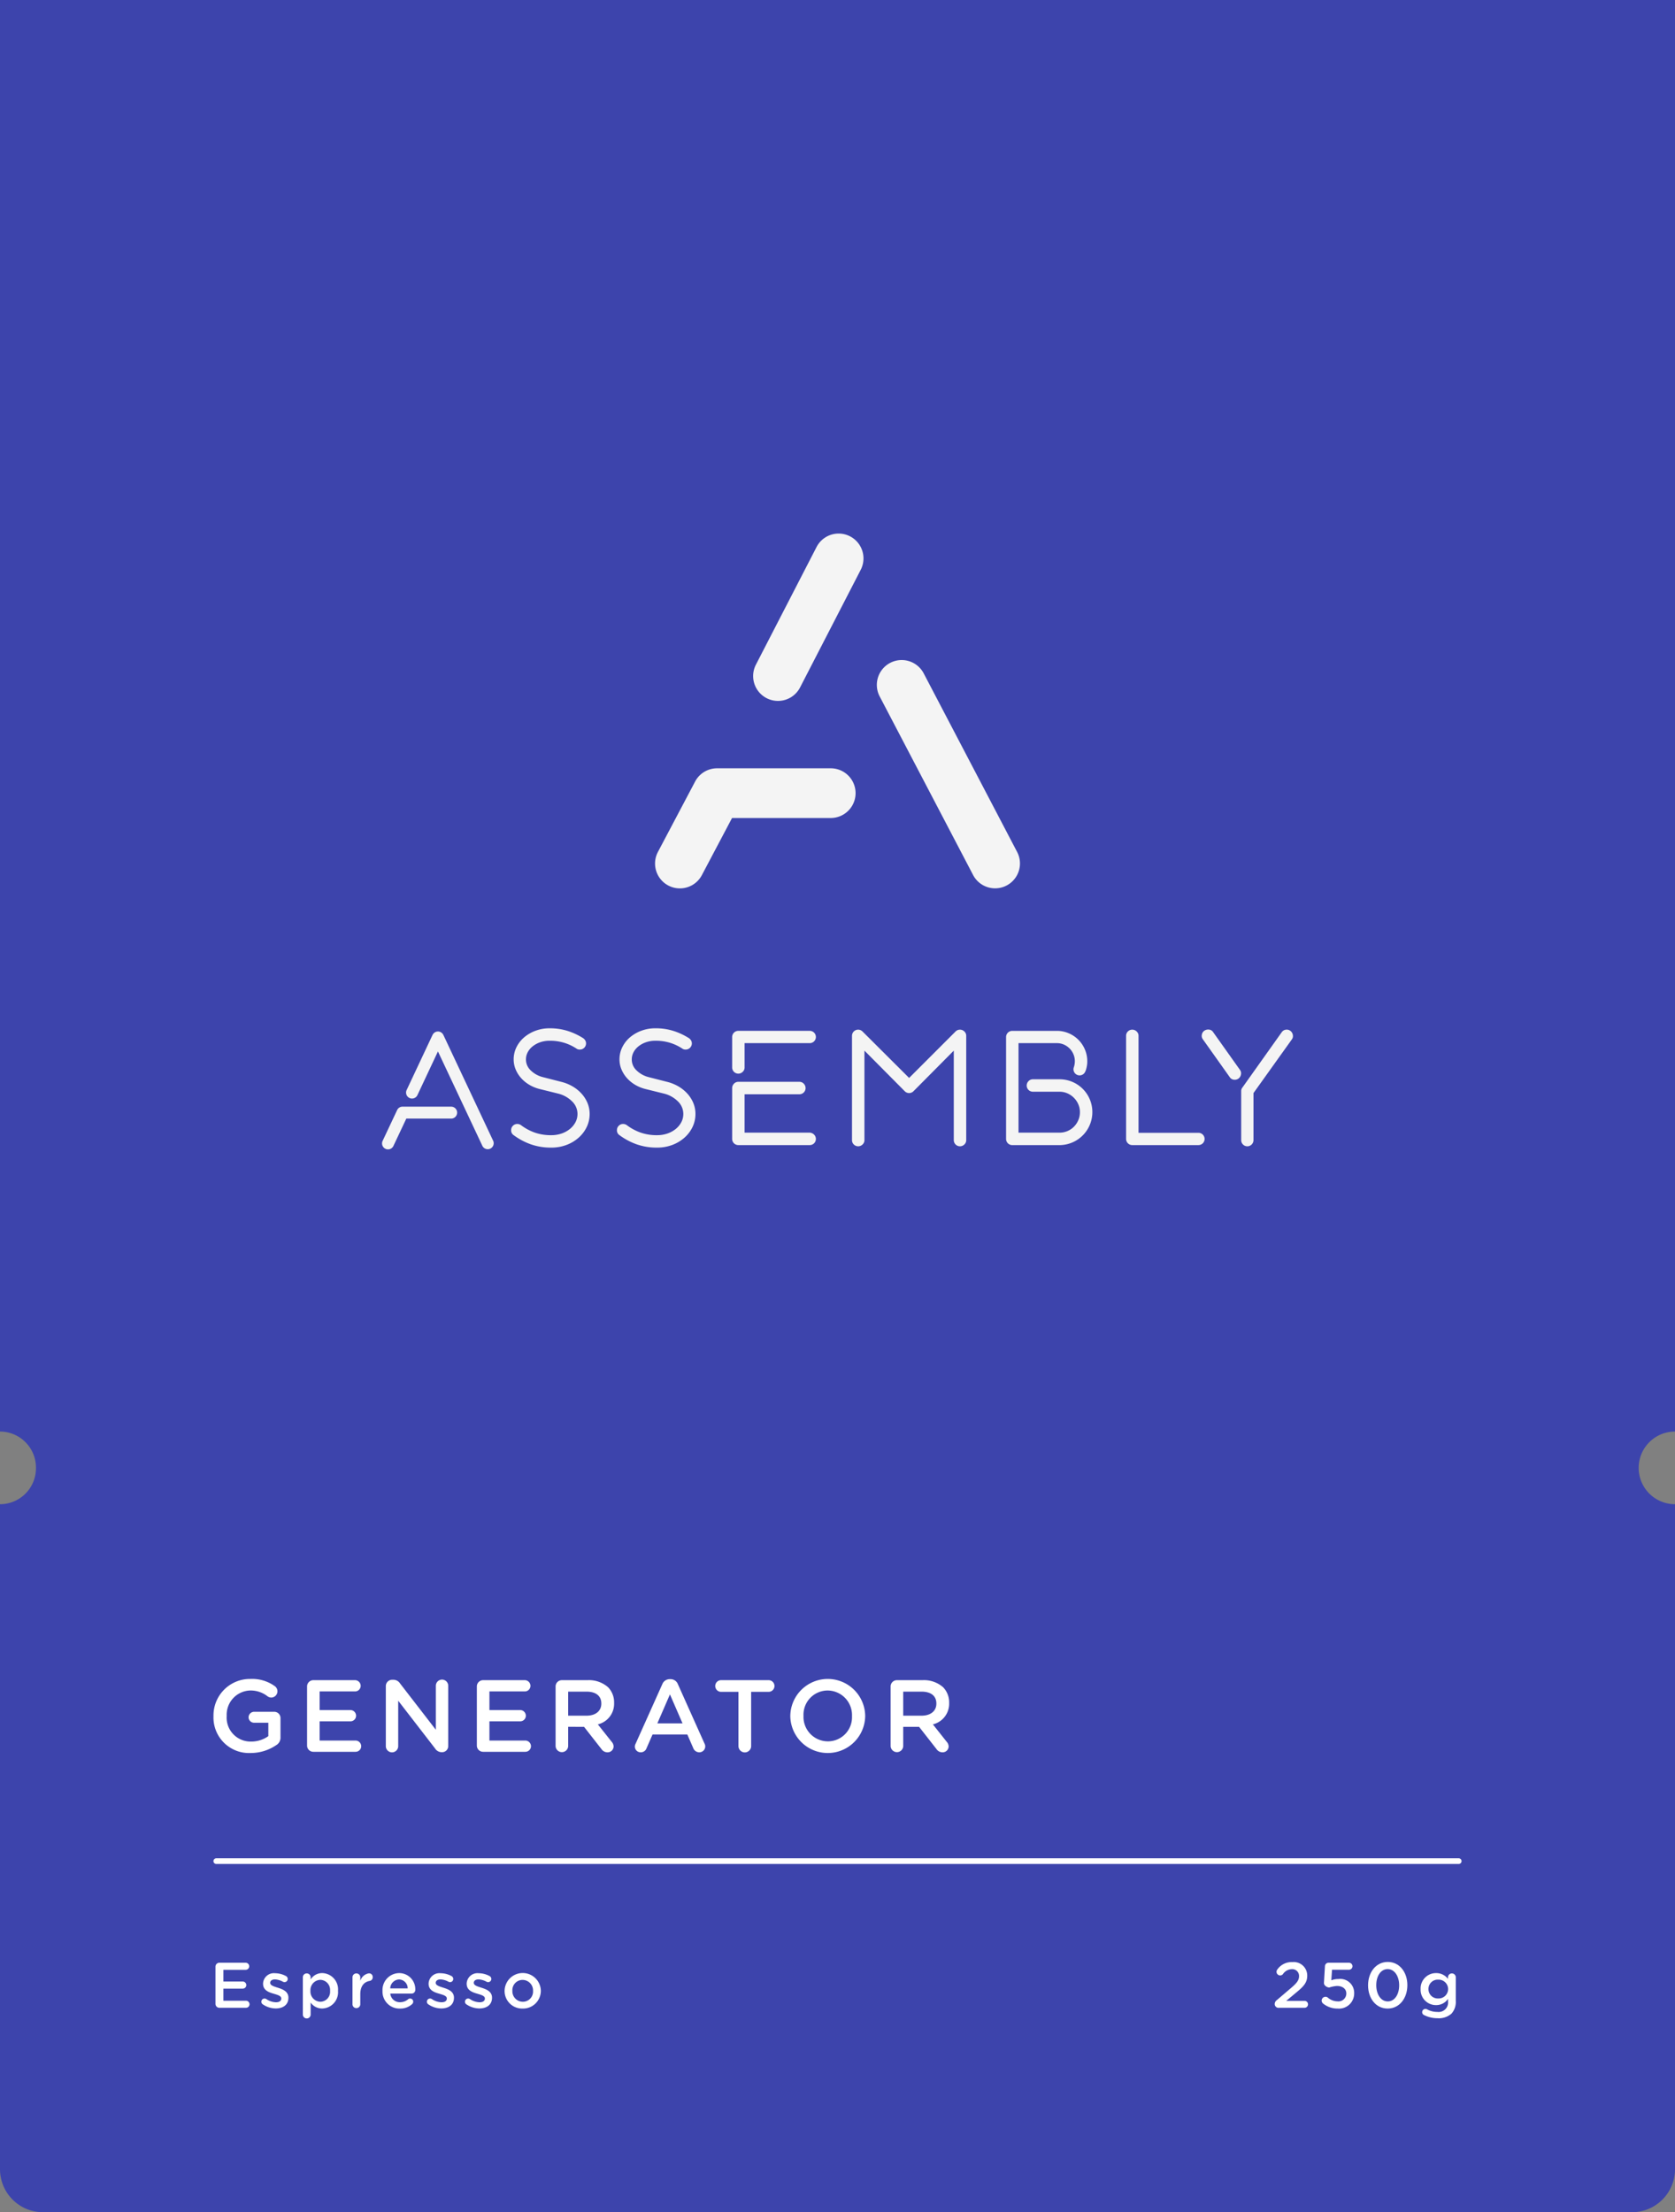 <svg xmlns="http://www.w3.org/2000/svg" width="221.102" height="291.969" viewBox="0 0 221.102 291.969">
  <rect x="0" y="0" width="221.102" height="291.969" fill="#808080" stroke="none"/>
  <title>label-generator_1</title>
  <g id="Layer_2" data-name="Layer 2">
    <g id="Layer_1-2" data-name="Layer 1">
      <g>
        <path d="M0,0V188.938A4.761,4.761,0,0,1,4.746,193.782,4.746,4.746,0,0,1,0,198.528v87.766a5.676,5.676,0,0,0,5.676,5.676H215.426a5.676,5.676,0,0,0,5.676-5.676V198.528a4.795,4.795,0,0,1,0-9.59V0Z" fill="#3d44ac"/>
        <path d="M107.562,59.545h.326a10.429,10.429,0,0,1,3.103.47l-.489-.941a10.553,10.553,0,0,1-.878-2.31l-.065.124A10.588,10.588,0,0,1,107.562,59.545Z" fill="none"/>
        <g>
          <g>
            <path d="M102.692,92.508a3.281,3.281,0,0,1-2.912-4.783l8.027-15.569a3.28,3.28,0,0,1,5.83,3.006l-8.027,15.569A3.28,3.28,0,0,1,102.692,92.508Z" fill="#f4f4f4"/>
            <path d="M89.744,117.252a3.281,3.281,0,0,1-2.897-4.812l4.908-9.29a3.279,3.279,0,0,1,2.9-1.748h15.059a3.28,3.28,0,0,1,0,6.559H96.631l-3.985,7.542A3.279,3.279,0,0,1,89.744,117.252Z" fill="#f4f4f4"/>
            <path d="M131.358,117.244a3.279,3.279,0,0,1-2.909-1.76L116.099,91.879a3.28,3.28,0,0,1,5.812-3.041L134.262,112.443a3.281,3.281,0,0,1-2.903,4.801Z" fill="#f4f4f4"/>
          </g>
          <g>
            <path d="M76.78,144.357a4.928,4.928,0,0,0-1.188-.965,5.648,5.648,0,0,0-1.496-.607l-2.464-.631a3.494,3.494,0,0,1-1.595-.9,1.963,1.963,0,0,1-.611-1.431,2.019,2.019,0,0,1,.231-.941,2.459,2.459,0,0,1,.654-.784,3.359,3.359,0,0,1,.995-.54,3.796,3.796,0,0,1,1.256-.199,6.448,6.448,0,0,1,1.912.27,6.355,6.355,0,0,1,1.588.742.725.725,0,0,0,.486.152.814.814,0,0,0,.811-.811.762.762,0,0,0-.109-.398.962.962,0,0,0-.272-.293,8.768,8.768,0,0,0-2.035-.953,7.789,7.789,0,0,0-2.381-.352,5.306,5.306,0,0,0-1.875.325,5.01,5.01,0,0,0-1.502.873A4.077,4.077,0,0,0,68.174,138.213a3.608,3.608,0,0,0-.37,1.611,3.427,3.427,0,0,0,.257,1.306,4.046,4.046,0,0,0,.715,1.144,4.561,4.561,0,0,0,1.089.896,5.036,5.036,0,0,0,1.36.558l2.541.63a3.943,3.943,0,0,1,1.773,1.028,2.289,2.289,0,0,1,.69,1.638,2.322,2.322,0,0,1-.261,1.08,2.856,2.856,0,0,1-.734.893,3.589,3.589,0,0,1-1.101.607,4.171,4.171,0,0,1-1.374.219,6.43,6.43,0,0,1-2.211-.357,6.838,6.838,0,0,1-1.795-.981.837.837,0,0,0-.472-.142.784.784,0,0,0-.573.238l-0.0 0a.784.784,0,0,0-.238.573.74.74,0,0,0,.333.665,8.683,8.683,0,0,0,2.246,1.203,7.981,7.981,0,0,0,2.711.442,5.672,5.672,0,0,0,1.993-.344,5.14,5.14,0,0,0,1.612-.954,4.463,4.463,0,0,0,1.079-1.416,3.955,3.955,0,0,0,.389-1.728,3.77,3.77,0,0,0-.277-1.434A4.306,4.306,0,0,0,76.78,144.357Z" fill="#f4f4f4"/>
            <path d="M90.749,144.357a4.931,4.931,0,0,0-1.188-.965,5.649,5.649,0,0,0-1.497-.607l-2.464-.631a3.492,3.492,0,0,1-1.595-.9,1.963,1.963,0,0,1-.611-1.431,2.019,2.019,0,0,1,.231-.942,2.456,2.456,0,0,1,.654-.784,3.36,3.36,0,0,1,.994-.54,3.798,3.798,0,0,1,1.256-.199,6.452,6.452,0,0,1,1.912.27,6.36,6.36,0,0,1,1.588.742.725.725,0,0,0,.486.152.814.814,0,0,0,.811-.811.764.764,0,0,0-.109-.398.967.967,0,0,0-.272-.293,8.771,8.771,0,0,0-2.035-.953,7.789,7.789,0,0,0-2.381-.352,5.306,5.306,0,0,0-1.875.325,5.01,5.01,0,0,0-1.502.873A4.078,4.078,0,0,0,82.143,138.213a3.608,3.608,0,0,0-.37,1.611,3.428,3.428,0,0,0,.257,1.306,4.054,4.054,0,0,0,.715,1.144,4.562,4.562,0,0,0,1.089.896,5.032,5.032,0,0,0,1.36.558l2.541.63a3.943,3.943,0,0,1,1.773,1.028,2.289,2.289,0,0,1,.69,1.638,2.323,2.323,0,0,1-.26,1.08,2.857,2.857,0,0,1-.734.893,3.59,3.59,0,0,1-1.102.607,4.17,4.17,0,0,1-1.374.219,6.429,6.429,0,0,1-2.211-.357,6.839,6.839,0,0,1-1.796-.981.837.837,0,0,0-.472-.142.784.784,0,0,0-.573.238l-0.0 0a.784.784,0,0,0-.238.573.74.74,0,0,0,.333.665,8.683,8.683,0,0,0,2.246,1.203,7.98,7.98,0,0,0,2.711.442,5.671,5.671,0,0,0,1.993-.344,5.141,5.141,0,0,0,1.612-.954,4.461,4.461,0,0,0,1.079-1.416,3.954,3.954,0,0,0,.389-1.728,3.77,3.77,0,0,0-.277-1.434A4.308,4.308,0,0,0,90.749,144.357Z" fill="#f4f4f4"/>
            <path d="M106.888,136.053H97.456a.814.814,0,0,0-.811.811v4.025a.814.814,0,0,0,.811.811.817.817,0,0,0,.58-.236.769.769,0,0,0,.251-.575V137.675h8.6a.811.811,0,0,0,0-1.622Z" fill="#f4f4f4"/>
            <path d="M106.888,149.489H98.287V144.423h7.239a.814.814,0,0,0,.811-.811.818.818,0,0,0-.236-.58.769.769,0,0,0-.575-.251h-8.07a.77.77,0,0,0-.575.251.818.818,0,0,0-.236.58v6.708a.814.814,0,0,0,.811.811h9.431a.81.81,0,0,0,.573-1.384A.867.867,0,0,0,106.888,149.489Z" fill="#f4f4f4"/>
            <path d="M126.14,136.133l-6.136,6.136-6.155-6.136a.811.811,0,0,0-1.384.573v13.772a.784.784,0,0,0,.238.573.822.822,0,0,0,1.153.002.769.769,0,0,0,.251-.575v-11.814l5.324,5.362a.807.807,0,0,0,1.146-0l5.324-5.362v11.814a.814.814,0,0,0,.811.811.818.818,0,0,0,.58-.236.769.769,0,0,0,.251-.575V136.706a.769.769,0,0,0-.251-.575A.822.822,0,0,0,126.14,136.133Z" fill="#f4f4f4"/>
            <path d="M158.197,149.509h-7.91V136.706a.769.769,0,0,0-.251-.575.822.822,0,0,0-1.153.002v0a.784.784,0,0,0-.238.573v13.614a.814.814,0,0,0,.811.811h8.741a.811.811,0,0,0,0-1.622Z" fill="#f4f4f4"/>
            <path d="M170.577,136.347a.848.848,0,0,0-.283-.319.755.755,0,0,0-.435-.133.776.776,0,0,0-.667.335l-5.181,7.289a.746.746,0,0,0-.173.507v6.452a.811.811,0,0,0,1.622,0v-6.21l5.062-7.083a.702.702,0,0,0,.147-.43A.905.905,0,0,0,170.577,136.347Z" fill="#f4f4f4"/>
            <path d="M163.684,141.216l-3.553-5.002a.718.718,0,0,0-.546-.328.916.916,0,0,0-.62.154.797.797,0,0,0-.322.523.756.756,0,0,0,.132.599l3.553,5.002a.741.741,0,0,0,.531.337.901.901,0,0,0,.128.009.864.864,0,0,0,.487-.153.841.841,0,0,0,.331-.529A.746.746,0,0,0,163.684,141.216Z" fill="#f4f4f4"/>
            <path d="M58.523,136.588c-.005-.011-.013-.02-.019-.031a.788.788,0,0,0-.043-.071c-.014-.021-.028-.041-.044-.06-.016-.02-.034-.039-.052-.057a.786.786,0,0,0-.058-.053c-.019-.015-.038-.029-.058-.043a.802.802,0,0,0-.073-.044c-.011-.006-.02-.013-.03-.018s-.022-.007-.033-.012a.788.788,0,0,0-.078-.028c-.024-.007-.048-.014-.072-.018-.025-.005-.05-.008-.075-.011-.026-.003-.051-.004-.077-.004-.025,0-.049.002-.074.004-.026.003-.052.006-.078.011-.023.005-.046.011-.07.018a.774.774,0,0,0-.081.029c-.011.004-.022.006-.032.011-.011.005-.019.012-.03.018a.79.79,0,0,0-.074.044c-.02.013-.039.027-.058.042a.772.772,0,0,0-.058.053.751.751,0,0,0-.052.057c-.016.019-.03.039-.044.06a.802.802,0,0,0-.043.071c-.006.011-.013.02-.019.031l-3.422,7.278a.787.787,0,1,0,1.424.671l2.709-5.766,5.866,12.464a.787.787,0,0,0,1.424-.67Z" fill="#f4f4f4"/>
            <path d="M59.556,146.059H53.19a.786.786,0,0,0-.766.448l-1.917,4.067a.787.787,0,1,0,1.424.671l1.703-3.612H59.556a.787.787,0,1,0,0-1.574Z" fill="#f4f4f4"/>
            <path d="M143.855,145.096a4.324,4.324,0,0,0-4.006-2.651h-3.513a.769.769,0,0,0-.575.251.818.818,0,0,0-.236.58.814.814,0,0,0,.811.811h3.513a2.571,2.571,0,0,1,1.048.215,2.776,2.776,0,0,1,1.438,1.438,2.575,2.575,0,0,1,.215,1.048,2.644,2.644,0,0,1-.215,1.059,2.782,2.782,0,0,1-.582.864,2.66,2.66,0,0,1-1.903.778h-5.404V137.675h5.069a2.271,2.271,0,0,1,.911.186,2.438,2.438,0,0,1,.756.513,2.408,2.408,0,0,1,.513.765,2.339,2.339,0,0,1,.186.922,2.523,2.523,0,0,1-.123.768c-.008.024-.014.049-.023.073a.798.798,0,0,0-.034.221.807.807,0,0,0,1.551.313l0-0a1.45,1.45,0,0,0,.126-.347,3.526,3.526,0,0,0,.144-1.027,3.907,3.907,0,0,0-.317-1.555,4,4,0,0,0-2.135-2.135,3.908,3.908,0,0,0-1.555-.317h-5.9a.814.814,0,0,0-.811.811v13.457a.814.814,0,0,0,.811.811h6.235a4.356,4.356,0,0,0,4.006-6.035Z" fill="#f4f4f4"/>
          </g>
        </g>
        <g>
          <path d="M28.181,226.505v-.027a4.816,4.816,0,0,1,4.875-4.889,5.127,5.127,0,0,1,3.228.959.842.842,0,0,1,.338.675.827.827,0,0,1-.824.823.875.875,0,0,1-.513-.188,3.591,3.591,0,0,0-2.296-.743,3.198,3.198,0,0,0-3.065,3.336v.027a3.157,3.157,0,0,0,3.214,3.376,3.859,3.859,0,0,0,2.282-.716v-1.769H33.556a.726.726,0,0,1-.743-.716.737.737,0,0,1,.743-.729h2.633a.825.825,0,0,1,.837.837v2.525a1.147,1.147,0,0,1-.581,1.053,6.017,6.017,0,0,1-3.363,1.026A4.69,4.69,0,0,1,28.181,226.505Z" fill="#fff"/>
          <path d="M40.534,230.367v-7.778a.825.825,0,0,1,.837-.837h5.496a.749.749,0,0,1,.743.743.741.741,0,0,1-.743.743H42.195v2.458h4.065a.752.752,0,0,1,.743.756.738.738,0,0,1-.743.729h-4.065v2.539h4.74a.749.749,0,0,1,.743.743.74.74,0,0,1-.743.742H41.371A.824.824,0,0,1,40.534,230.367Z" fill="#fff"/>
          <path d="M50.929,222.534a.833.833,0,0,1,.837-.837h.176a1.047,1.047,0,0,1,.864.486l4.726,6.117v-5.807a.817.817,0,0,1,1.634,0v7.94a.807.807,0,0,1-.81.824h-.068a1.046,1.046,0,0,1-.864-.5l-4.861-6.293v5.996a.817.817,0,0,1-1.634,0Z" fill="#fff"/>
          <path d="M62.944,230.367v-7.778a.825.825,0,0,1,.837-.837h5.496a.749.749,0,0,1,.743.743.741.741,0,0,1-.743.743H64.605v2.458h4.064a.752.752,0,0,1,.743.756.738.738,0,0,1-.743.729H64.605v2.539h4.74a.749.749,0,0,1,.743.743.74.74,0,0,1-.743.742H63.781A.824.824,0,0,1,62.944,230.367Z" fill="#fff"/>
          <path d="M73.339,222.589a.825.825,0,0,1,.837-.837h3.376a3.808,3.808,0,0,1,2.728.945,2.858,2.858,0,0,1,.783,2.039v.027a2.797,2.797,0,0,1-2.147,2.822l1.81,2.282a.965.965,0,0,1,.27.635.784.784,0,0,1-.797.77.95.95,0,0,1-.81-.432l-2.296-2.931H75V230.448a.831.831,0,0,1-1.661,0Zm4.092,3.849c1.188,0,1.944-.621,1.944-1.58v-.027c0-1.013-.729-1.567-1.958-1.567H75v3.174Z" fill="#fff"/>
          <path d="M83.909,230.124l3.511-7.832a1.054,1.054,0,0,1,1-.676h.081a1.036,1.036,0,0,1,.986.676l3.511,7.832a.725.725,0,0,1,.095.351.779.779,0,0,1-.783.797.857.857,0,0,1-.811-.581l-.77-1.77H86.137l-.797,1.823a.798.798,0,0,1-.77.527.761.761,0,0,1-.77-.77A.847.847,0,0,1,83.909,230.124ZM90.094,227.45l-1.661-3.821L86.772,227.45Z" fill="#fff"/>
          <path d="M97.478,223.291h-2.296a.77.77,0,0,1,0-1.54h6.279a.77.77,0,0,1,0,1.54H99.152V230.448a.837.837,0,0,1-1.674,0Z" fill="#fff"/>
          <path d="M104.321,226.505v-.027a4.943,4.943,0,0,1,9.885-.027v.027a4.943,4.943,0,0,1-9.885.027Zm8.143,0v-.027A3.239,3.239,0,0,0,109.25,223.115a3.194,3.194,0,0,0-3.187,3.336v.027a3.227,3.227,0,0,0,3.214,3.349A3.183,3.183,0,0,0,112.464,226.505Z" fill="#fff"/>
          <path d="M117.564,222.589a.825.825,0,0,1,.837-.837h3.376a3.809,3.809,0,0,1,2.728.945,2.858,2.858,0,0,1,.783,2.039v.027a2.797,2.797,0,0,1-2.147,2.822l1.81,2.282a.965.965,0,0,1,.27.635.784.784,0,0,1-.796.77.95.95,0,0,1-.811-.432l-2.295-2.931h-2.093V230.448a.831.831,0,0,1-1.661,0Zm4.092,3.849c1.188,0,1.945-.621,1.945-1.58v-.027c0-1.013-.729-1.567-1.958-1.567h-2.417v3.174Z" fill="#fff"/>
        </g>
        <g>
          <path d="M28.442,264.466v-4.896a.519.519,0,0,1,.527-.527h3.459a.472.472,0,0,1,.468.468.466.466,0,0,1-.468.467H29.487v1.547h2.558a.473.473,0,0,1,.467.476.464.464,0,0,1-.467.459H29.487v1.598h2.983a.471.471,0,0,1,.468.467.466.466,0,0,1-.468.467H28.969A.519.519,0,0,1,28.442,264.466Z" fill="#fff"/>
          <path d="M34.698,264.542a.394.394,0,0,1-.195-.357.412.412,0,0,1,.416-.416.447.447,0,0,1,.221.06,2.368,2.368,0,0,0,1.292.434c.442,0,.697-.188.697-.484v-.018c0-.348-.476-.467-1.003-.629-.663-.187-1.402-.459-1.402-1.317v-.017a1.431,1.431,0,0,1,1.598-1.368,3.085,3.085,0,0,1,1.411.365.436.436,0,0,1,.246.391.414.414,0,0,1-.425.417.407.407,0,0,1-.204-.051,2.448,2.448,0,0,0-1.054-.306c-.399,0-.629.188-.629.442v.017c0,.332.484.468,1.011.638.654.204,1.394.501,1.394,1.309v.017c0,.943-.731,1.411-1.666,1.411A3.067,3.067,0,0,1,34.698,264.542Z" fill="#fff"/>
          <path d="M39.976,260.972a.508.508,0,0,1,.51-.519.515.515,0,0,1,.518.519v.28a1.796,1.796,0,0,1,1.53-.842A2.147,2.147,0,0,1,44.617,262.74v.017a2.147,2.147,0,0,1-2.082,2.329,1.833,1.833,0,0,1-1.53-.791v1.589a.514.514,0,0,1-1.028,0Zm3.595,1.784V262.74a1.329,1.329,0,0,0-1.283-1.437A1.353,1.353,0,0,0,40.979,262.74v.017a1.353,1.353,0,0,0,1.309,1.437A1.314,1.314,0,0,0,43.571,262.757Z" fill="#fff"/>
          <path d="M46.53,260.972a.508.508,0,0,1,.51-.519.515.515,0,0,1,.519.519v.459a1.426,1.426,0,0,1,1.13-.986.478.478,0,0,1,.51.51.482.482,0,0,1-.408.493c-.731.127-1.232.688-1.232,1.751v1.326a.513.513,0,0,1-.519.51.506.506,0,0,1-.51-.51Z" fill="#fff"/>
          <path d="M52.794,265.095a2.239,2.239,0,0,1-2.303-2.329v-.017a2.227,2.227,0,0,1,2.193-2.337,2.123,2.123,0,0,1,2.133,2.21.481.481,0,0,1-.485.493H51.519a1.253,1.253,0,0,0,1.292,1.139,1.614,1.614,0,0,0,1.062-.391.382.382,0,0,1,.263-.094.405.405,0,0,1,.408.416.45.45,0,0,1-.136.314A2.303,2.303,0,0,1,52.794,265.095Zm1.02-2.661a1.165,1.165,0,0,0-1.139-1.181,1.214,1.214,0,0,0-1.164,1.181Z" fill="#fff"/>
          <path d="M56.551,264.542a.394.394,0,0,1-.196-.357.412.412,0,0,1,.416-.416.447.447,0,0,1,.221.06,2.368,2.368,0,0,0,1.292.434c.442,0,.697-.188.697-.484v-.018c0-.348-.476-.467-1.003-.629-.663-.187-1.402-.459-1.402-1.317v-.017a1.431,1.431,0,0,1,1.598-1.368,3.085,3.085,0,0,1,1.411.365.436.436,0,0,1,.246.391.414.414,0,0,1-.425.417.407.407,0,0,1-.204-.051,2.448,2.448,0,0,0-1.054-.306c-.399,0-.629.188-.629.442v.017c0,.332.484.468,1.011.638.654.204,1.394.501,1.394,1.309v.017c0,.943-.731,1.411-1.666,1.411A3.066,3.066,0,0,1,56.551,264.542Z" fill="#fff"/>
          <path d="M61.575,264.542a.394.394,0,0,1-.196-.357.412.412,0,0,1,.416-.416.447.447,0,0,1,.221.06,2.368,2.368,0,0,0,1.292.434c.442,0,.697-.188.697-.484v-.018c0-.348-.476-.467-1.003-.629-.663-.187-1.402-.459-1.402-1.317v-.017a1.431,1.431,0,0,1,1.598-1.368,3.085,3.085,0,0,1,1.411.365.436.436,0,0,1,.246.391.414.414,0,0,1-.425.417.407.407,0,0,1-.204-.051,2.448,2.448,0,0,0-1.054-.306c-.399,0-.629.188-.629.442v.017c0,.332.484.468,1.011.638.654.204,1.394.501,1.394,1.309v.017c0,.943-.731,1.411-1.666,1.411A3.066,3.066,0,0,1,61.575,264.542Z" fill="#fff"/>
          <path d="M66.606,262.774v-.018a2.393,2.393,0,0,1,4.785-.017v.017a2.347,2.347,0,0,1-2.405,2.338A2.321,2.321,0,0,1,66.606,262.774Zm3.756,0v-.018a1.387,1.387,0,0,0-1.376-1.444A1.347,1.347,0,0,0,67.635,262.74v.017a1.383,1.383,0,0,0,1.368,1.437A1.346,1.346,0,0,0,70.363,262.774Z" fill="#fff"/>
        </g>
        <g>
          <line x1="28.551" y1="245.635" x2="192.551" y2="245.635" fill="#fff"/>
          <path d="M192.551,246.01H28.551a.375.375,0,0,1,0-.75H192.551a.375.375,0,1,1,0,.75Z" fill="#fff"/>
        </g>
        <g>
          <path d="M168.536,263.981l1.827-1.555c.816-.688,1.113-1.071,1.113-1.606a.892.892,0,0,0-.96-.926,1.456,1.456,0,0,0-1.173.663.481.481,0,0,1-.841-.314.521.521,0,0,1,.119-.323,2.301,2.301,0,0,1,1.972-.96,1.782,1.782,0,0,1,1.963,1.776v.017c0,.935-.493,1.445-1.547,2.303l-1.224,1.02h2.414a.459.459,0,0,1,0,.918h-3.374a.502.502,0,0,1-.561-.493A.649.649,0,0,1,168.536,263.981Z" fill="#fff"/>
          <path d="M174.672,264.448a.514.514,0,0,1-.212-.408.508.508,0,0,1,.501-.501.459.459,0,0,1,.306.102,1.997,1.997,0,0,0,1.292.501,1.042,1.042,0,0,0,1.156-1.028V263.097c0-.612-.51-.986-1.232-.986a4.043,4.043,0,0,0-1.02.204.818.818,0,0,1-.493-.204.497.497,0,0,1-.204-.459l.127-2.142a.479.479,0,0,1,.476-.468h2.694a.472.472,0,0,1,.467.468.464.464,0,0,1-.467.459h-2.235l-.093,1.394a2.527,2.527,0,0,1,.943-.17,1.838,1.838,0,0,1,2.074,1.87v.017a2.001,2.001,0,0,1-2.176,2.015A3.014,3.014,0,0,1,174.672,264.448Z" fill="#fff"/>
          <path d="M180.588,262.034v-.017c0-1.7,1.037-3.077,2.601-3.077,1.556,0,2.584,1.36,2.584,3.06v.017c0,1.7-1.037,3.077-2.601,3.077C181.608,265.095,180.588,263.734,180.588,262.034Zm4.105,0v-.017c0-1.173-.604-2.133-1.521-2.133-.917,0-1.504.935-1.504,2.116v.017c0,1.173.595,2.134,1.521,2.134S184.693,263.199,184.693,262.034Z" fill="#fff"/>
          <path d="M188.017,265.97a.421.421,0,0,1-.289-.408.434.434,0,0,1,.434-.425.399.399,0,0,1,.187.043,2.744,2.744,0,0,0,1.377.356,1.255,1.255,0,0,0,1.419-1.377v-.348a1.881,1.881,0,0,1-1.581.825,2.017,2.017,0,0,1-2.04-2.1v-.017a2.024,2.024,0,0,1,2.04-2.108,1.936,1.936,0,0,1,1.572.765v-.212a.514.514,0,0,1,1.028.009V264.074a2.295,2.295,0,0,1-.569,1.691,2.524,2.524,0,0,1-1.844.604A3.875,3.875,0,0,1,188.017,265.97Zm3.136-3.442v-.017a1.253,1.253,0,0,0-1.317-1.232,1.213,1.213,0,0,0-1.275,1.232v.017a1.222,1.222,0,0,0,1.275,1.232A1.253,1.253,0,0,0,191.153,262.527Z" fill="#fff"/>
        </g>
      </g>
    </g>
  </g>
</svg>
